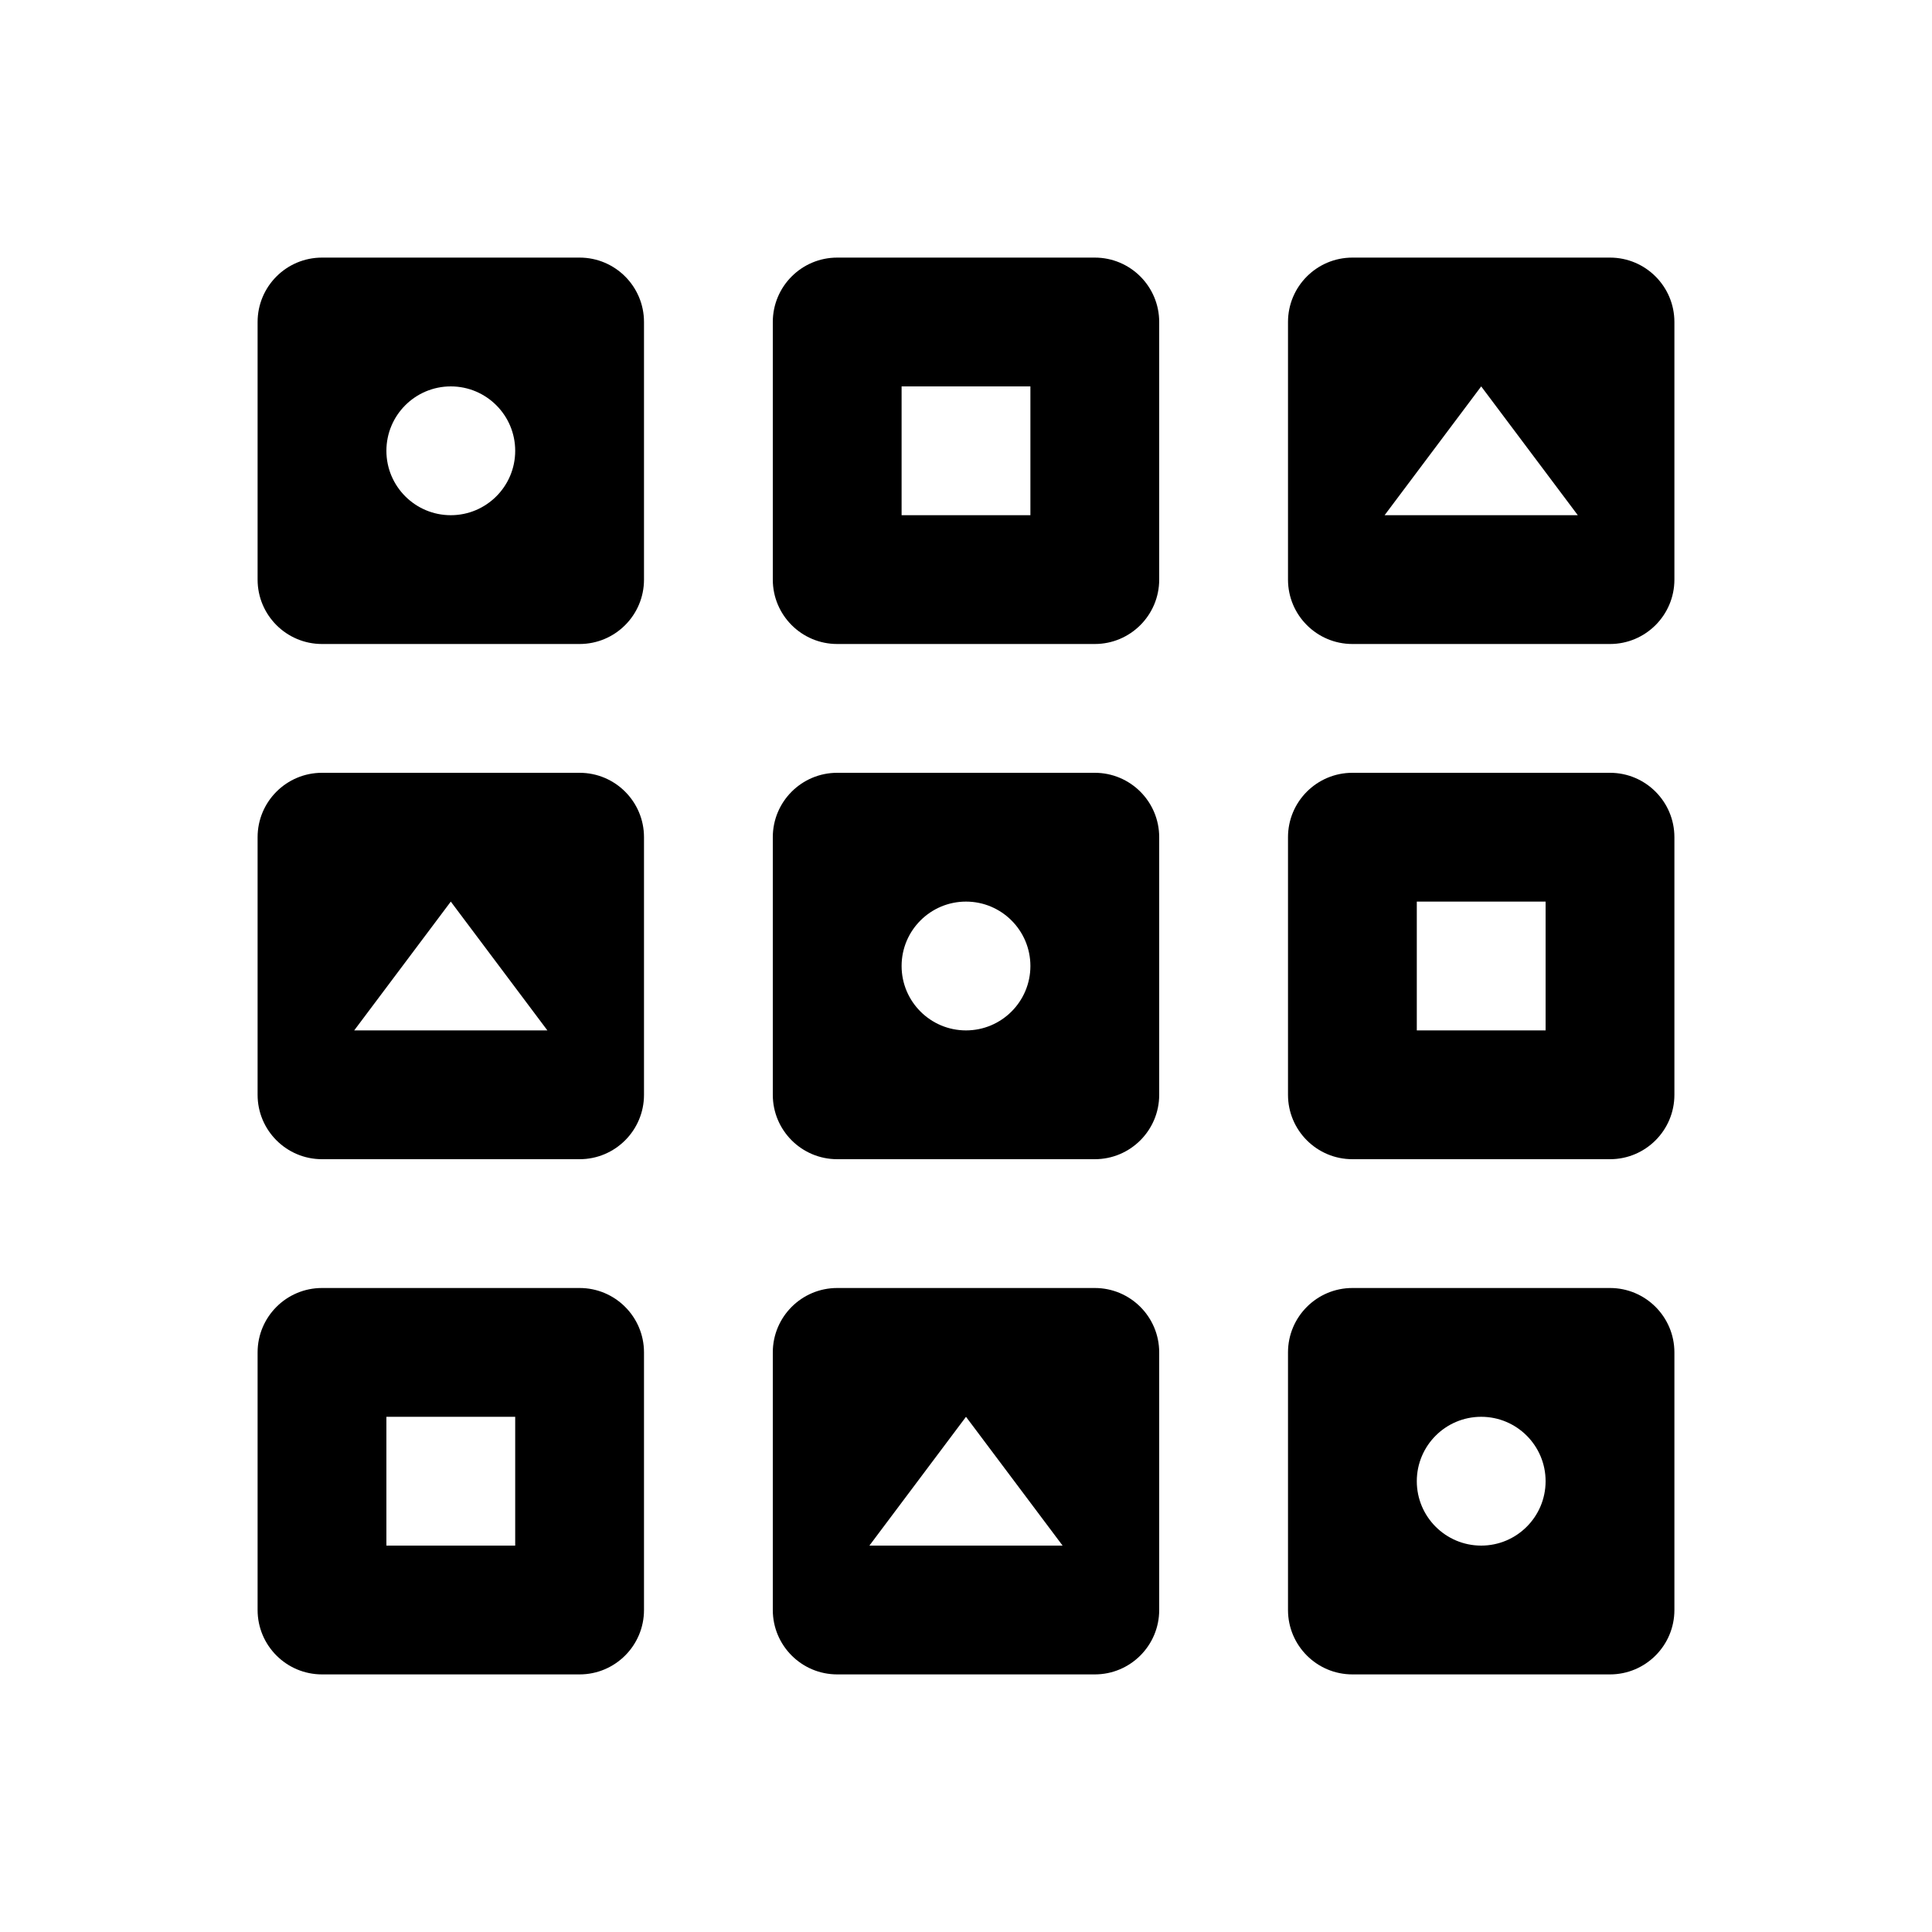 <?xml version="1.0"?><svg xmlns="http://www.w3.org/2000/svg"  viewBox="0 0 30 30" width="100px" height="100px">    <path d="M 5 4 C 4.448 4 4 4.448 4 5 L 4 9 C 4 9.552 4.448 10 5 10 L 9 10 C 9.552 10 10 9.552 10 9 L 10 5 C 10 4.448 9.552 4 9 4 L 5 4 z M 13 4 C 12.448 4 12 4.448 12 5 L 12 9 C 12 9.552 12.448 10 13 10 L 17 10 C 17.552 10 18 9.552 18 9 L 18 5 C 18 4.448 17.552 4 17 4 L 13 4 z M 21 4 C 20.448 4 20 4.448 20 5 L 20 9 C 20 9.552 20.448 10 21 10 L 25 10 C 25.552 10 26 9.552 26 9 L 26 5 C 26 4.448 25.552 4 25 4 L 21 4 z M 7 6 C 7.552 6 8 6.448 8 7 C 8 7.552 7.552 8 7 8 C 6.448 8 6 7.552 6 7 C 6 6.448 6.448 6 7 6 z M 14 6 L 16 6 L 16 8 L 14 8 L 14 6 z M 23 6 L 24.5 8 L 21.5 8 L 23 6 z M 5 12 C 4.448 12 4 12.448 4 13 L 4 17 C 4 17.552 4.448 18 5 18 L 9 18 C 9.552 18 10 17.552 10 17 L 10 13 C 10 12.448 9.552 12 9 12 L 5 12 z M 13 12 C 12.448 12 12 12.448 12 13 L 12 17 C 12 17.552 12.448 18 13 18 L 17 18 C 17.552 18 18 17.552 18 17 L 18 13 C 18 12.448 17.552 12 17 12 L 13 12 z M 21 12 C 20.448 12 20 12.448 20 13 L 20 17 C 20 17.552 20.448 18 21 18 L 25 18 C 25.552 18 26 17.552 26 17 L 26 13 C 26 12.448 25.552 12 25 12 L 21 12 z M 7 14 L 8.5 16 L 5.5 16 L 7 14 z M 15 14 C 15.552 14 16 14.448 16 15 C 16 15.552 15.552 16 15 16 C 14.448 16 14 15.552 14 15 C 14 14.448 14.448 14 15 14 z M 22 14 L 24 14 L 24 16 L 22 16 L 22 14 z M 5 20 C 4.448 20 4 20.448 4 21 L 4 25 C 4 25.552 4.448 26 5 26 L 9 26 C 9.552 26 10 25.552 10 25 L 10 21 C 10 20.448 9.552 20 9 20 L 5 20 z M 13 20 C 12.448 20 12 20.448 12 21 L 12 25 C 12 25.552 12.448 26 13 26 L 17 26 C 17.552 26 18 25.552 18 25 L 18 21 C 18 20.448 17.552 20 17 20 L 13 20 z M 21 20 C 20.448 20 20 20.448 20 21 L 20 25 C 20 25.552 20.448 26 21 26 L 25 26 C 25.552 26 26 25.552 26 25 L 26 21 C 26 20.448 25.552 20 25 20 L 21 20 z M 6 22 L 8 22 L 8 24 L 6 24 L 6 22 z M 15 22 L 16.5 24 L 13.5 24 L 15 22 z M 23 22 C 23.552 22 24 22.448 24 23 C 24 23.552 23.552 24 23 24 C 22.448 24 22 23.552 22 23 C 22 22.448 22.448 22 23 22 z"/></svg>
